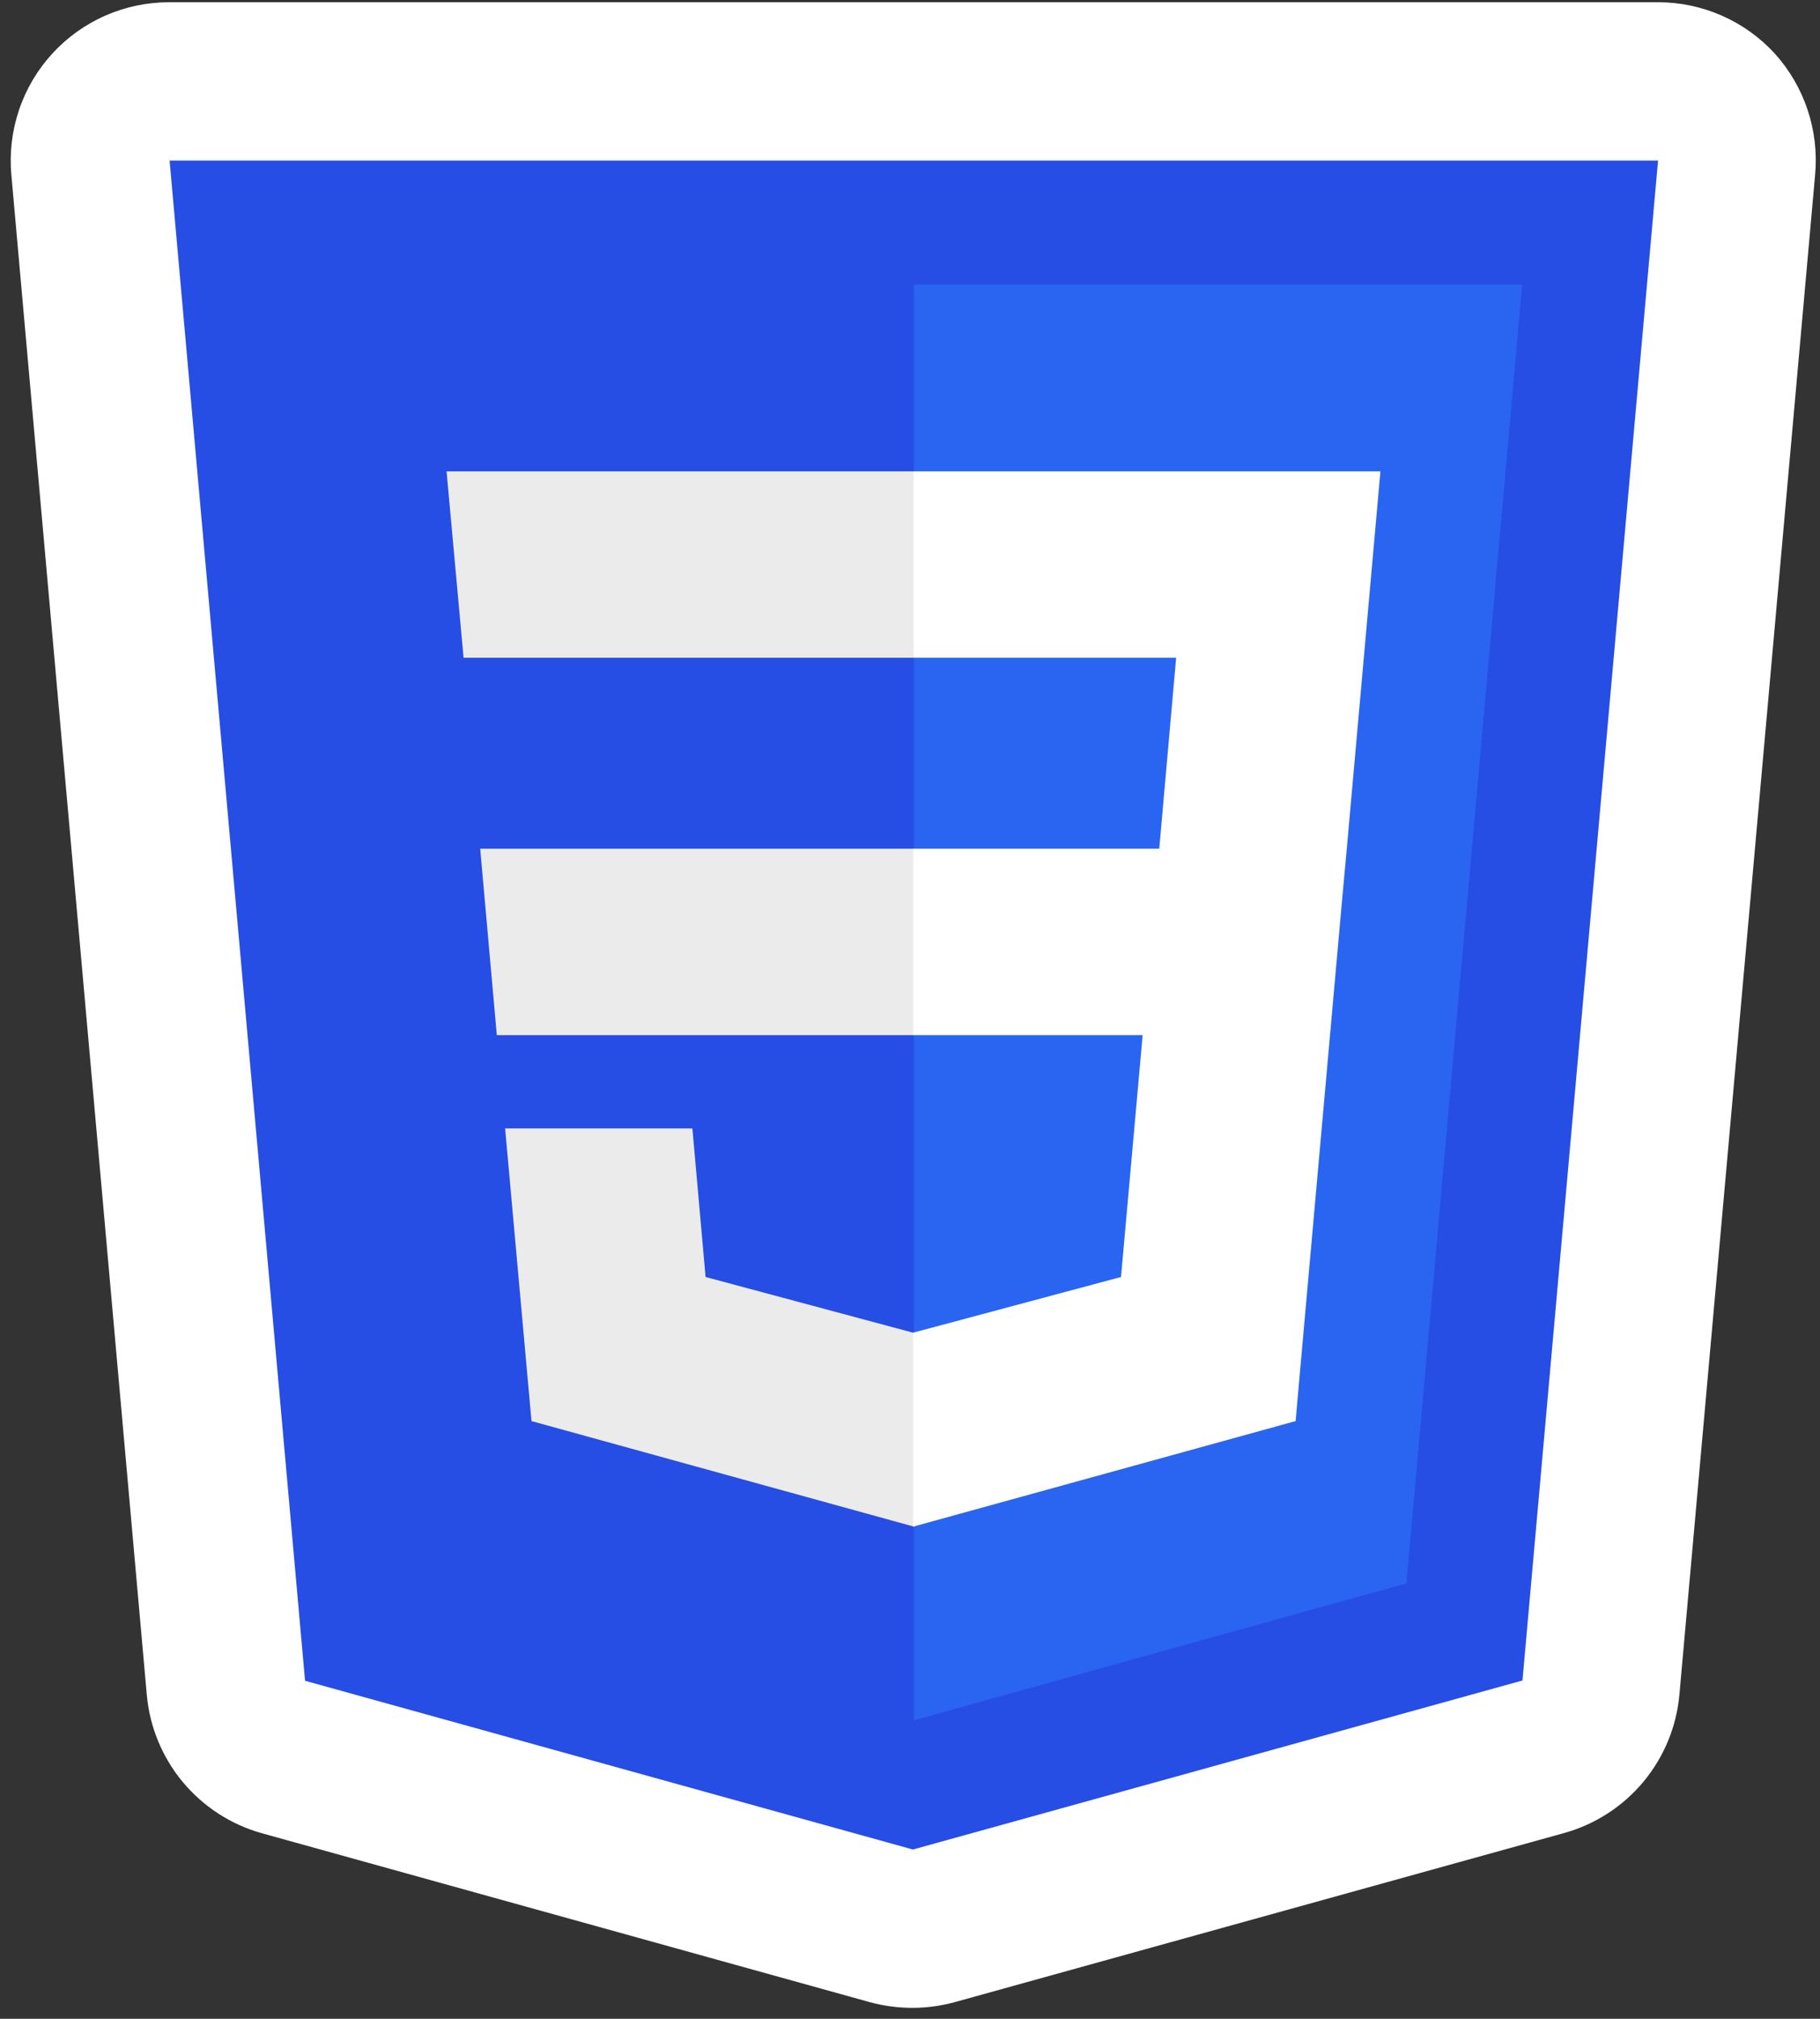 <svg width="138" height="153" viewBox="0 0 138 153" fill="none" xmlns="http://www.w3.org/2000/svg">
<rect x="0" y="0" width="138" height="153" fill="#333333" stroke="none"/>
<path d="M134.58 4.07C133.455 2.84 132.086 1.858 130.561 1.187C129.035 0.515 127.387 0.169 125.72 0.17H12.86C11.19 0.163 9.537 0.505 8.007 1.174C6.476 1.843 5.102 2.824 3.973 4.054C2.843 5.284 1.983 6.737 1.447 8.319C0.911 9.9 0.711 11.576 0.86 13.24L11.13 128.44C11.346 130.871 12.298 133.179 13.86 135.055C15.421 136.931 17.518 138.286 19.87 138.94L65.96 151.74C68.062 152.313 70.278 152.313 72.38 151.74L118.6 138.92C120.95 138.267 123.046 136.913 124.607 135.039C126.169 133.165 127.122 130.86 127.34 128.43L137.63 13.24C137.781 11.584 137.588 9.914 137.063 8.336C136.538 6.758 135.693 5.306 134.58 4.07Z" fill="white"/>
<path d="M23.13 127.38L12.86 12.17H125.72L115.44 127.36L69.22 140.17L23.13 127.38Z" fill="#264DE4"/>
<path d="M106.64 120L115.42 21.56H69.29V130.38L106.64 120Z" fill="#2965F1"/>
<path d="M36.41 64.32L37.67 78.45H69.29V64.32H36.41ZM35.15 49.85H69.29V35.72H33.86L35.15 49.85ZM69.29 101H69.23L53.5 96.78L52.5 85.52H38.3L40.3 107.7L69.3 115.7H69.36L69.29 101Z" fill="#EBEBEB"/>
<path d="M69.24 64.32V78.45H86.64L85 96.78L69.24 101V115.7L98.24 107.7L98.45 105.31L101.77 68.12L102.12 64.32L104.67 35.72H69.27V49.85H89.18L87.9 64.32H69.24Z" fill="white"/>
</svg>
